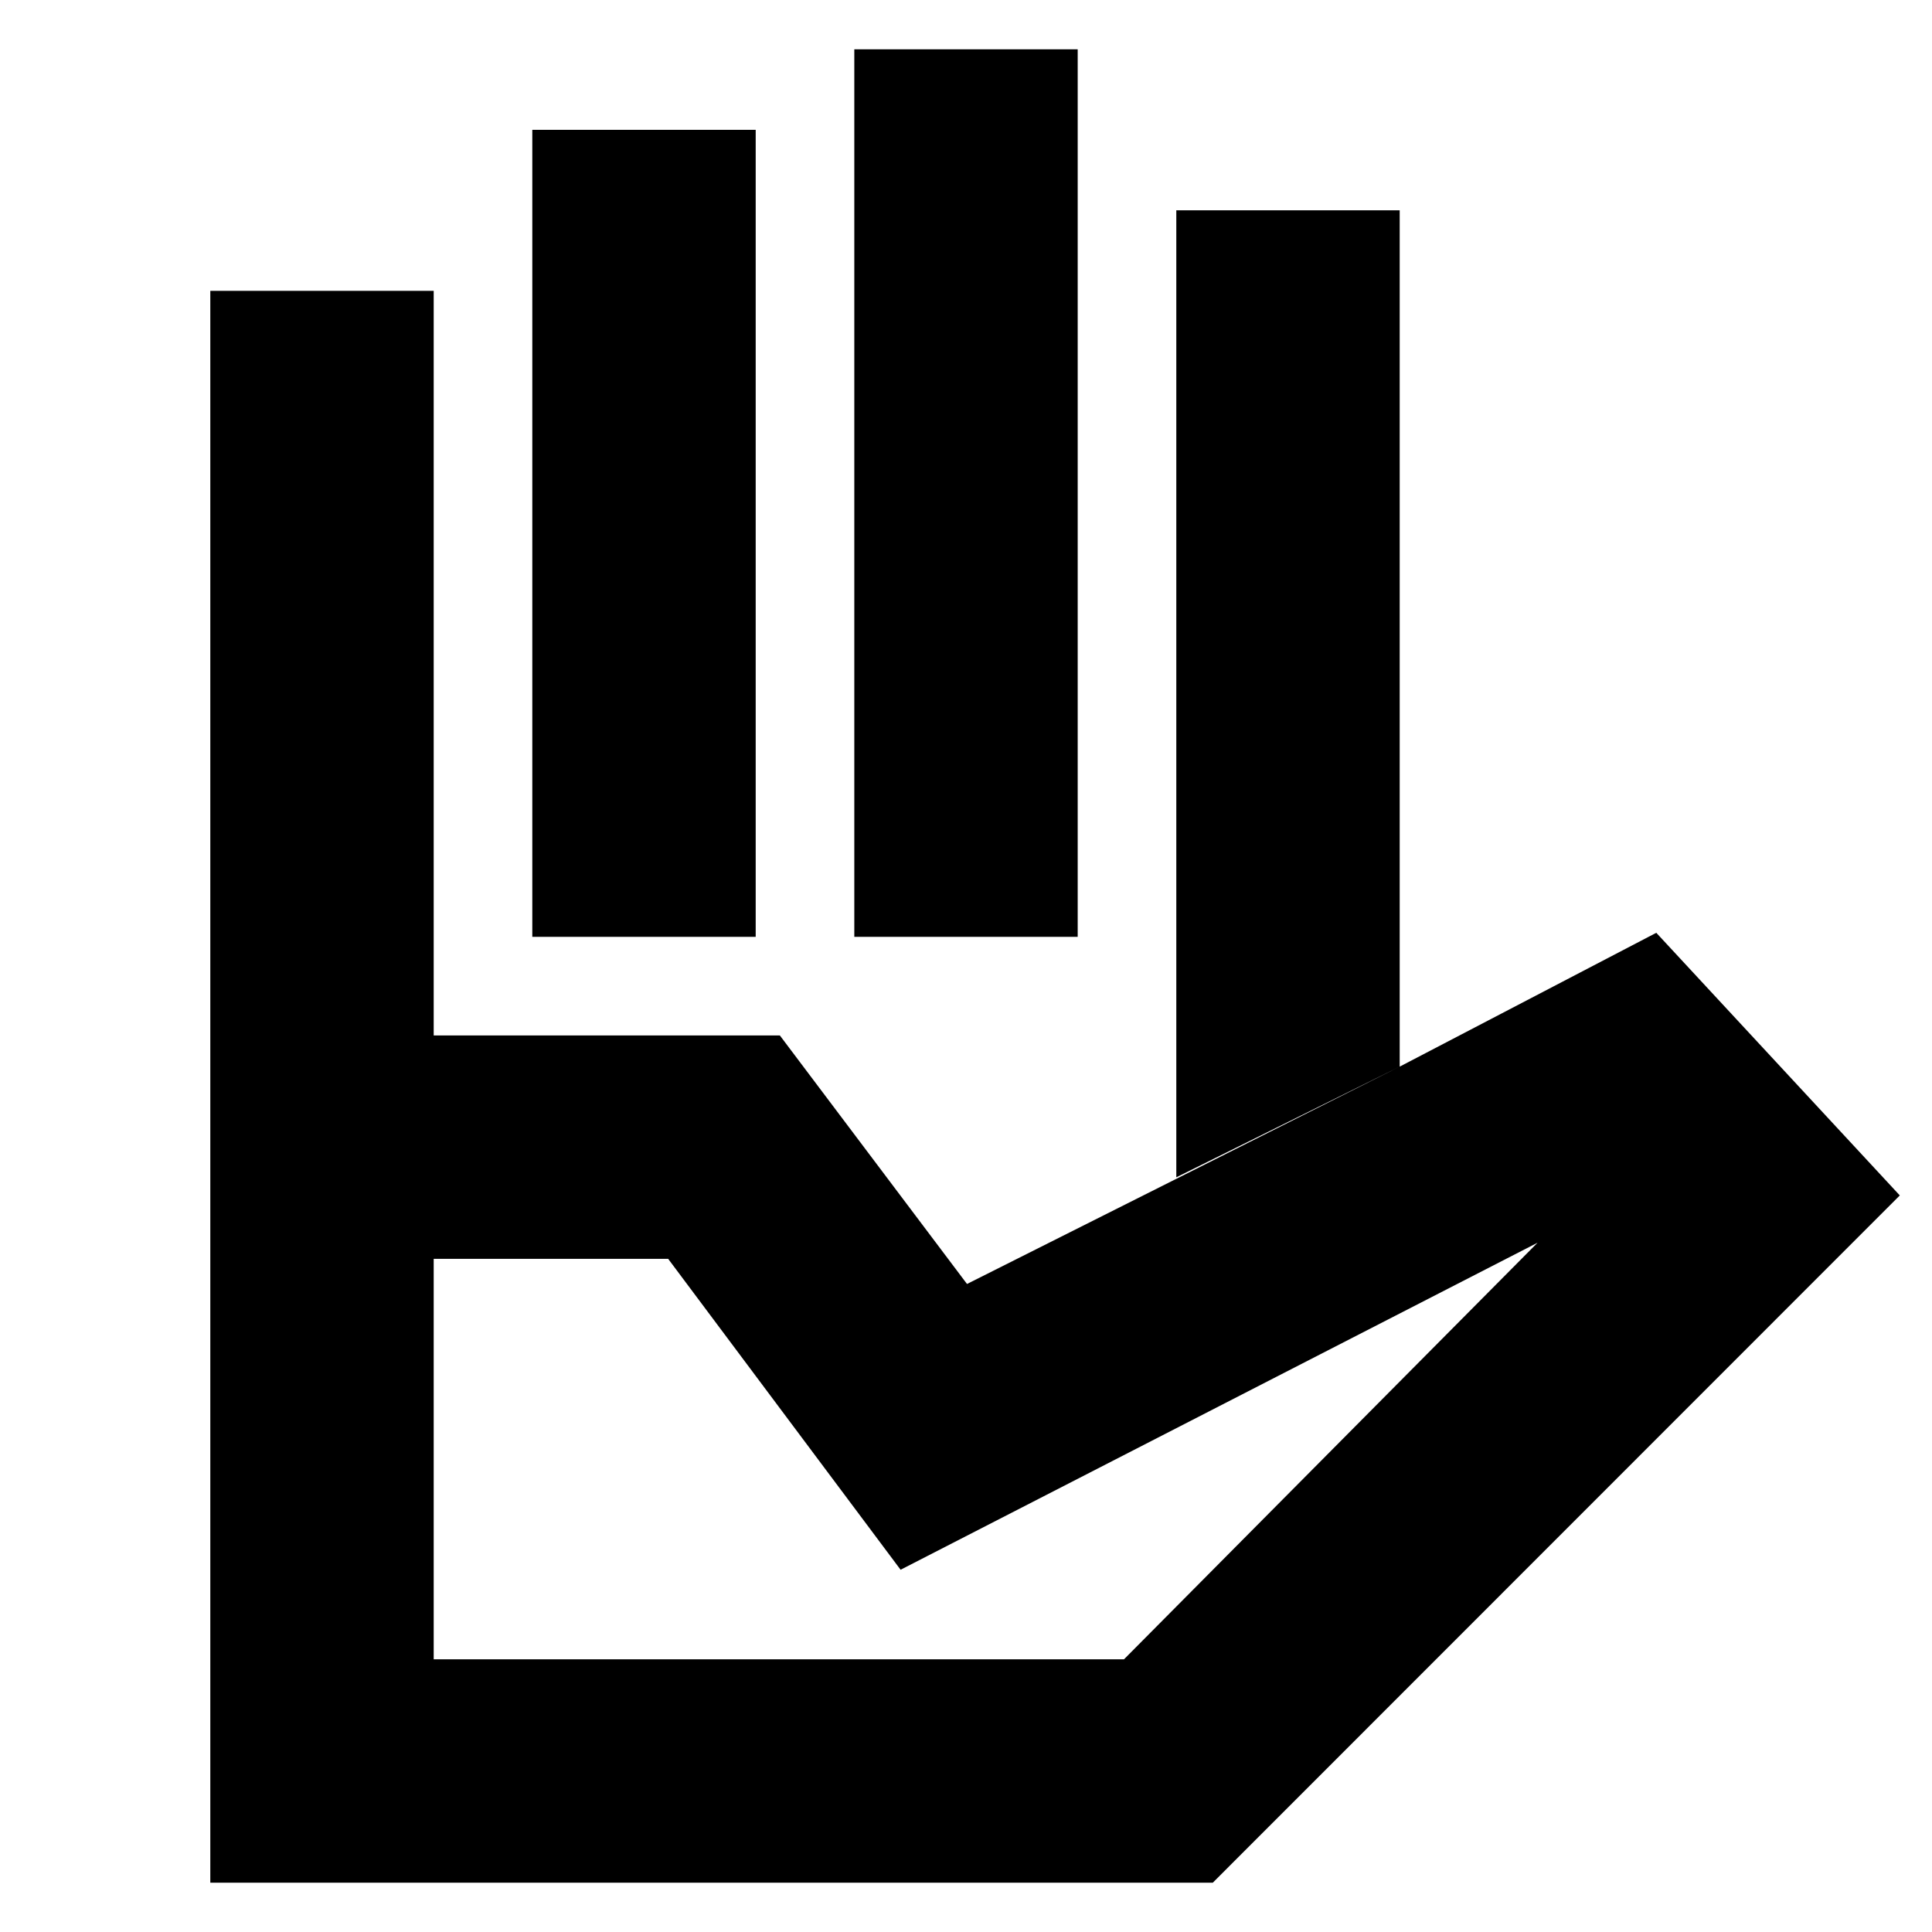 <svg xmlns="http://www.w3.org/2000/svg" height="24" viewBox="0 96 960 960" width="24"><path d="M264.5 561.5v-401h111v401h-111Zm160 0v-441h111v441h-111Zm160 119.5V200.5h111V626l-111 55Zm-369 239.5h343l205.5-207L447.5 876 332 721.5H215.5v199Zm-111 111v-421h283l93 123.5 215-108L823 559.5 944 690l-341.371 341.5H104.5Zm111-421h-111v-370h111v370Zm0-49h369-369Zm0 359h343-343Z"/></svg>